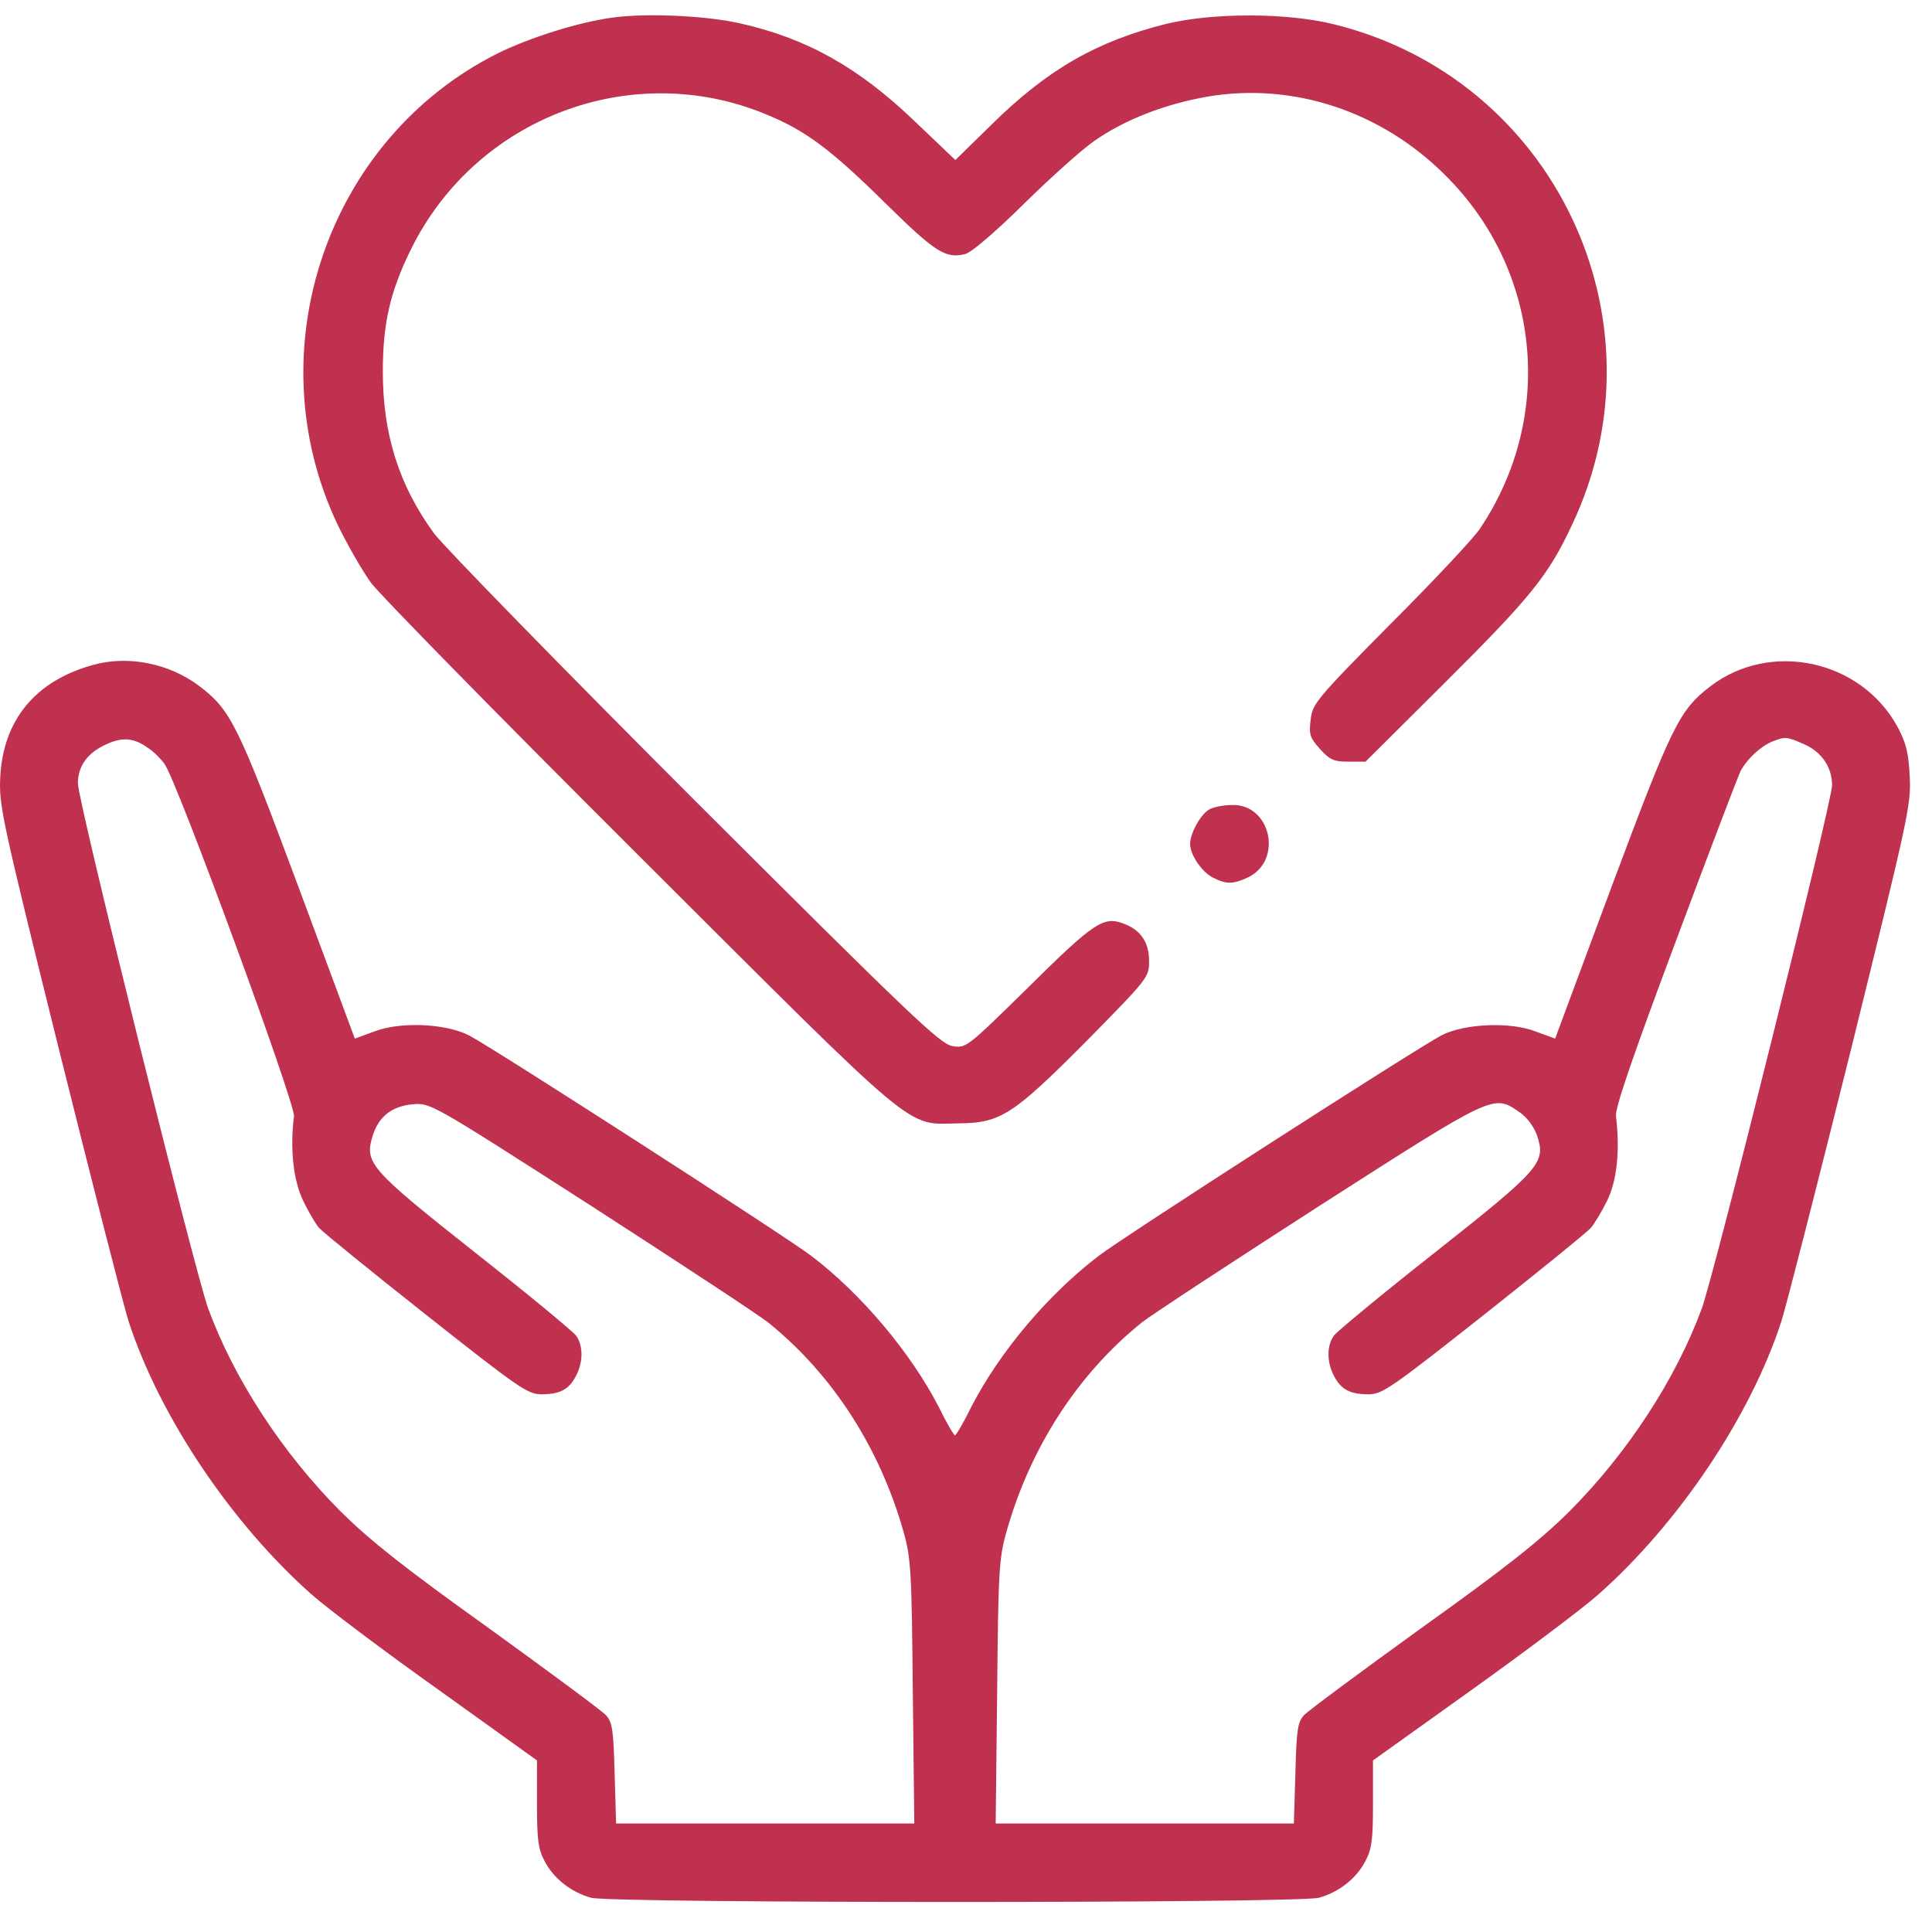 <svg width="47" height="47" viewBox="0 0 47 47" fill="none" xmlns="http://www.w3.org/2000/svg">
<path d="M14.924 0.425C14.089 0.534 12.909 0.906 12.11 1.297C7.96 3.376 6.208 8.524 8.205 12.746C8.432 13.218 8.795 13.854 9.013 14.162C9.231 14.462 12.191 17.476 15.578 20.854C22.46 27.718 22.006 27.346 23.323 27.328C24.34 27.319 24.639 27.128 26.437 25.321C27.944 23.787 27.953 23.777 27.953 23.378C27.953 22.924 27.753 22.624 27.336 22.47C26.846 22.279 26.609 22.443 25.03 24.004C23.513 25.494 23.504 25.503 23.168 25.448C22.869 25.394 22.197 24.758 16.894 19.465C13.635 16.205 10.784 13.281 10.557 12.973C9.703 11.802 9.313 10.558 9.313 9.041C9.313 7.888 9.485 7.107 9.985 6.091C11.556 2.867 15.36 1.415 18.647 2.786C19.6 3.176 20.218 3.639 21.552 4.956C22.751 6.136 23.005 6.299 23.477 6.181C23.631 6.145 24.212 5.646 24.912 4.956C25.556 4.32 26.328 3.63 26.619 3.43C27.372 2.904 28.344 2.531 29.379 2.35C31.467 1.996 33.619 2.713 35.171 4.275C37.487 6.581 37.832 10.131 36.007 12.855C35.861 13.082 34.881 14.126 33.828 15.179C32.012 17.013 31.93 17.122 31.885 17.503C31.839 17.867 31.866 17.948 32.112 18.221C32.348 18.484 32.447 18.529 32.802 18.529H33.219L35.135 16.623C37.251 14.516 37.668 13.999 38.249 12.755C40.601 7.77 37.795 1.896 32.438 0.588C31.303 0.307 29.506 0.307 28.38 0.579C26.691 0.997 25.484 1.687 24.122 3.031L23.241 3.893L22.251 2.949C20.889 1.642 19.627 0.933 18.011 0.57C17.185 0.38 15.732 0.316 14.924 0.425Z" fill="#C0304F"/>
<path d="M2.258 16.178C0.869 16.559 0.079 17.512 0.007 18.893C-0.03 19.583 0.034 19.882 1.432 25.521C2.24 28.762 3.003 31.749 3.13 32.149C3.884 34.464 5.636 37.07 7.588 38.795C7.979 39.14 9.368 40.184 10.684 41.119L13.063 42.826V43.87C13.063 44.733 13.09 44.978 13.245 45.269C13.463 45.695 13.889 46.031 14.38 46.167C14.888 46.304 31.576 46.304 32.085 46.167C32.575 46.031 33.002 45.695 33.219 45.269C33.374 44.978 33.401 44.733 33.401 43.87V42.826L35.789 41.119C37.096 40.184 38.486 39.14 38.876 38.795C40.828 37.07 42.581 34.464 43.334 32.149C43.461 31.749 44.224 28.762 45.032 25.521C46.421 19.891 46.494 19.583 46.458 18.893C46.43 18.302 46.367 18.066 46.158 17.676C45.268 16.051 43.071 15.579 41.609 16.695C40.855 17.276 40.683 17.621 39.212 21.553L37.832 25.266L37.36 25.094C36.742 24.849 35.617 24.903 35.072 25.185C34.491 25.484 27.345 30.078 26.728 30.551C25.493 31.495 24.322 32.884 23.632 34.219C23.441 34.609 23.259 34.918 23.232 34.918C23.205 34.918 23.023 34.609 22.833 34.219C22.152 32.902 20.953 31.477 19.736 30.551C19.101 30.069 12.01 25.502 11.42 25.194C10.848 24.894 9.731 24.849 9.104 25.094L8.632 25.266L7.252 21.553C5.79 17.631 5.618 17.276 4.855 16.695C4.129 16.142 3.121 15.933 2.258 16.178ZM3.611 18.203C3.738 18.284 3.911 18.457 4.002 18.584C4.301 18.983 7.189 26.855 7.152 27.155C7.052 27.936 7.134 28.707 7.37 29.198C7.497 29.47 7.679 29.779 7.77 29.879C7.86 29.979 9.032 30.932 10.376 31.994C12.618 33.765 12.836 33.919 13.172 33.919C13.626 33.919 13.844 33.801 14.016 33.465C14.189 33.129 14.189 32.739 14.016 32.494C13.944 32.394 12.836 31.477 11.556 30.469C9.005 28.453 8.868 28.29 9.059 27.654C9.204 27.164 9.531 26.91 10.04 26.864C10.475 26.828 10.475 26.828 14.38 29.334C16.531 30.723 18.465 31.994 18.692 32.176C20.245 33.429 21.398 35.208 21.979 37.26C22.161 37.905 22.179 38.214 22.206 41.156L22.242 44.361H18.62H14.988L14.952 43.144C14.924 42.082 14.897 41.9 14.743 41.727C14.643 41.619 13.354 40.665 11.883 39.603C9.813 38.123 9.005 37.478 8.296 36.779C6.871 35.354 5.69 33.538 5.064 31.831C4.728 30.896 1.895 19.492 1.895 19.056C1.895 18.638 2.131 18.311 2.576 18.112C2.976 17.921 3.266 17.948 3.611 18.203ZM43.906 18.112C44.324 18.302 44.569 18.675 44.569 19.101C44.569 19.51 41.718 30.95 41.4 31.831C40.774 33.538 39.593 35.354 38.168 36.779C37.46 37.478 36.652 38.123 34.581 39.603C33.111 40.665 31.821 41.619 31.721 41.727C31.567 41.9 31.54 42.082 31.513 43.144L31.476 44.361H27.845H24.222L24.258 41.156C24.285 38.214 24.303 37.905 24.485 37.26C25.066 35.208 26.219 33.429 27.772 32.176C27.999 31.994 29.942 30.723 32.085 29.343C36.352 26.61 36.325 26.619 36.951 27.046C37.142 27.173 37.305 27.391 37.387 27.609C37.614 28.281 37.505 28.417 34.908 30.469C33.628 31.477 32.52 32.394 32.448 32.494C32.275 32.739 32.275 33.129 32.448 33.465C32.62 33.801 32.838 33.919 33.292 33.919C33.628 33.919 33.846 33.765 36.089 31.994C37.432 30.932 38.604 29.979 38.694 29.879C38.785 29.779 38.967 29.47 39.103 29.198C39.339 28.707 39.412 27.972 39.312 27.155C39.285 26.964 39.721 25.693 40.755 22.933C41.564 20.763 42.281 18.884 42.344 18.756C42.499 18.466 42.826 18.157 43.116 18.039C43.434 17.912 43.47 17.921 43.906 18.112Z" fill="#C0304F"/>
<path d="M29.433 19.683C29.225 19.782 28.952 20.264 28.952 20.527C28.952 20.79 29.225 21.199 29.497 21.344C29.833 21.517 29.987 21.517 30.36 21.344C31.213 20.935 30.922 19.564 29.978 19.583C29.788 19.583 29.542 19.628 29.433 19.683Z" fill="#C0304F"/>
</svg>
